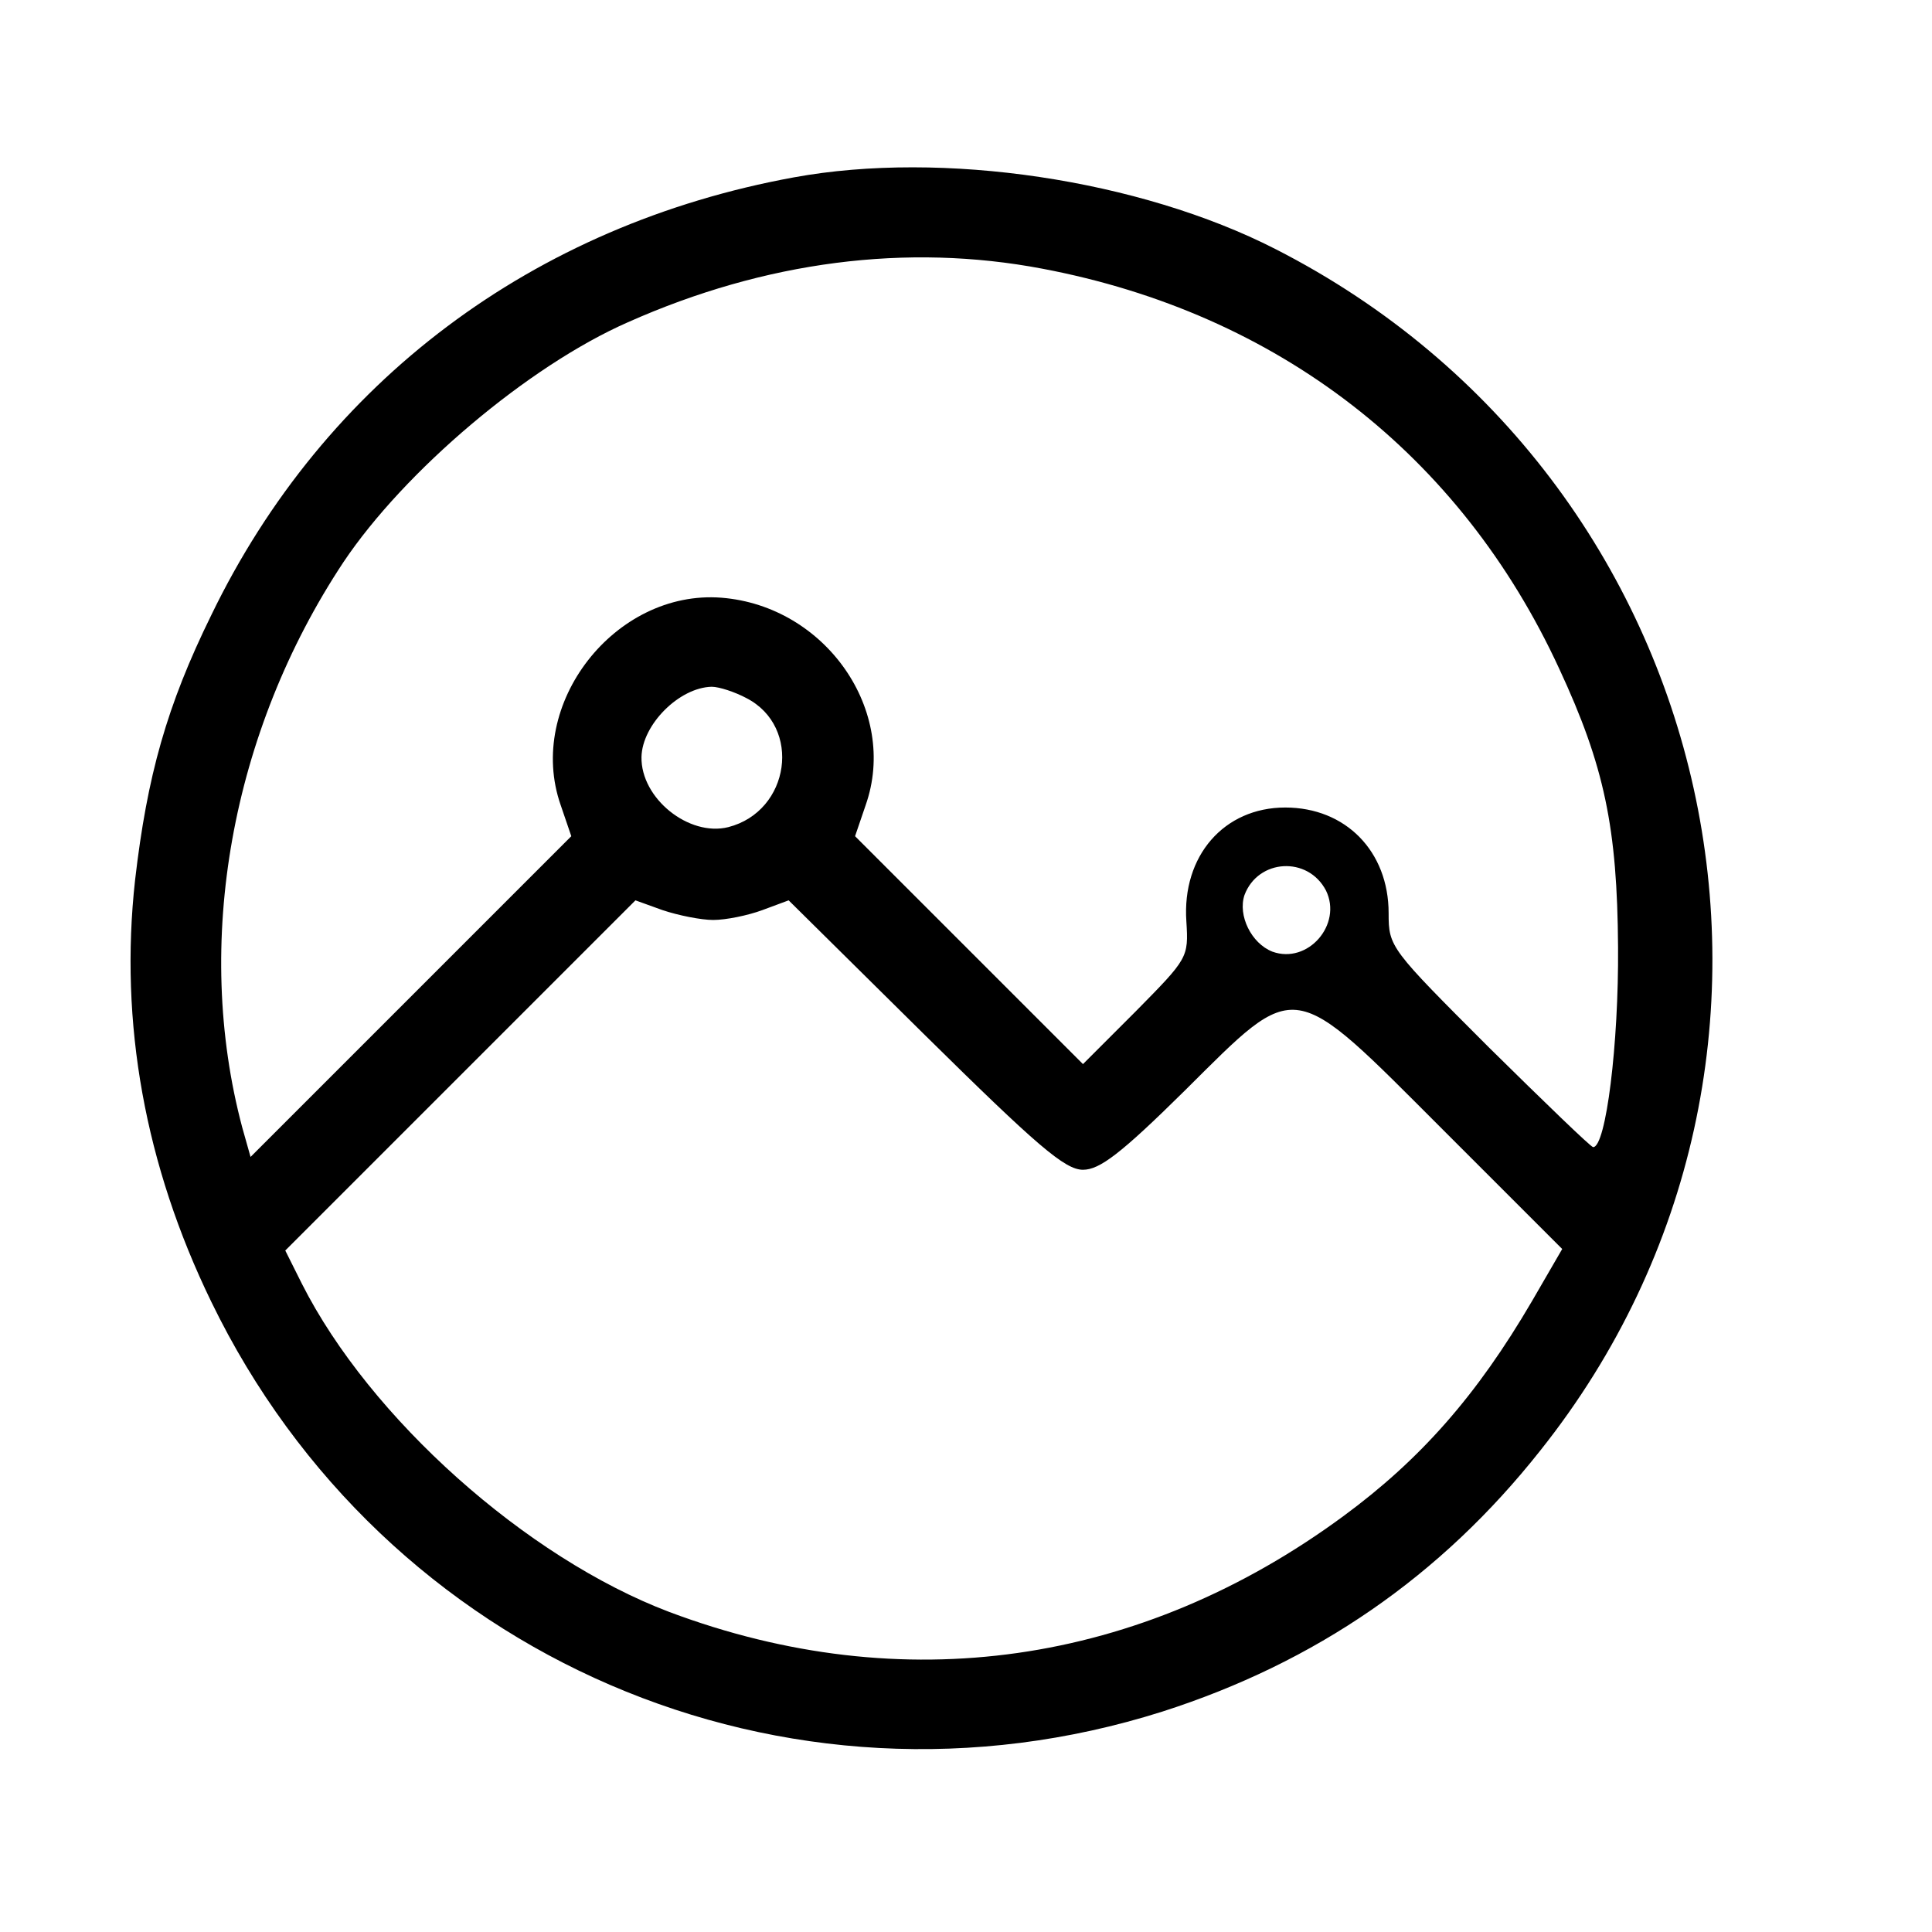 <?xml version="1.0" standalone="no"?>
<!DOCTYPE svg PUBLIC "-//W3C//DTD SVG 20010904//EN"
 "http://www.w3.org/TR/2001/REC-SVG-20010904/DTD/svg10.dtd">
<svg version="1.0" xmlns="http://www.w3.org/2000/svg"
 width="256pt" height="256pt" viewBox="0 0 256 256"
 preserveAspectRatio="xMidYMid meet">

<g transform="translate(0,256) scale(0.1,-0.1)"
fill="#000000" stroke="none">
<path d="M1052 2325 c-345 -63 -622 -270 -772 -580 -59 -120 -85 -213 -101
-351 -21 -189 13 -378 101 -559 229 -472 761 -701 1260 -543 203 65 369 179
501 346 414 520 245 1288 -351 1592 -180 92 -441 131 -638 95z m329 -121 c312
-59 554 -246 685 -530 60 -129 77 -211 78 -369 1 -128 -16 -265 -33 -265 -3 0
-65 60 -138 132 -131 131 -133 133 -133 178 0 82 -57 140 -137 140 -81 0 -137
-64 -131 -151 3 -48 2 -49 -67 -119 l-70 -70 -151 151 -151 151 14 41 c44 125
-53 264 -191 275 -141 11 -260 -141 -213 -275 l14 -41 -213 -213 -212 -212
-11 39 c-65 244 -15 524 134 749 81 121 245 260 377 318 182 81 370 105 549
71z m-392 -569 c74 -38 58 -150 -24 -171 -52 -13 -116 38 -115 93 1 43 50 92
93 93 10 0 31 -7 46 -15z m768 -255 c22 -45 -24 -98 -71 -81 -28 11 -46 48
-37 75 18 48 84 52 108 6z m-812 -39 c17 0 46 6 65 13 l35 13 181 -179 c148
-146 185 -178 209 -178 22 0 50 21 135 105 151 150 139 151 343 -53 l157 -157
-40 -69 c-73 -125 -148 -210 -250 -285 -269 -198 -584 -243 -893 -127 -190 72
-397 257 -487 435 l-22 44 232 232 232 232 36 -13 c21 -7 51 -13 67 -13z"/>
</g>
</svg>
